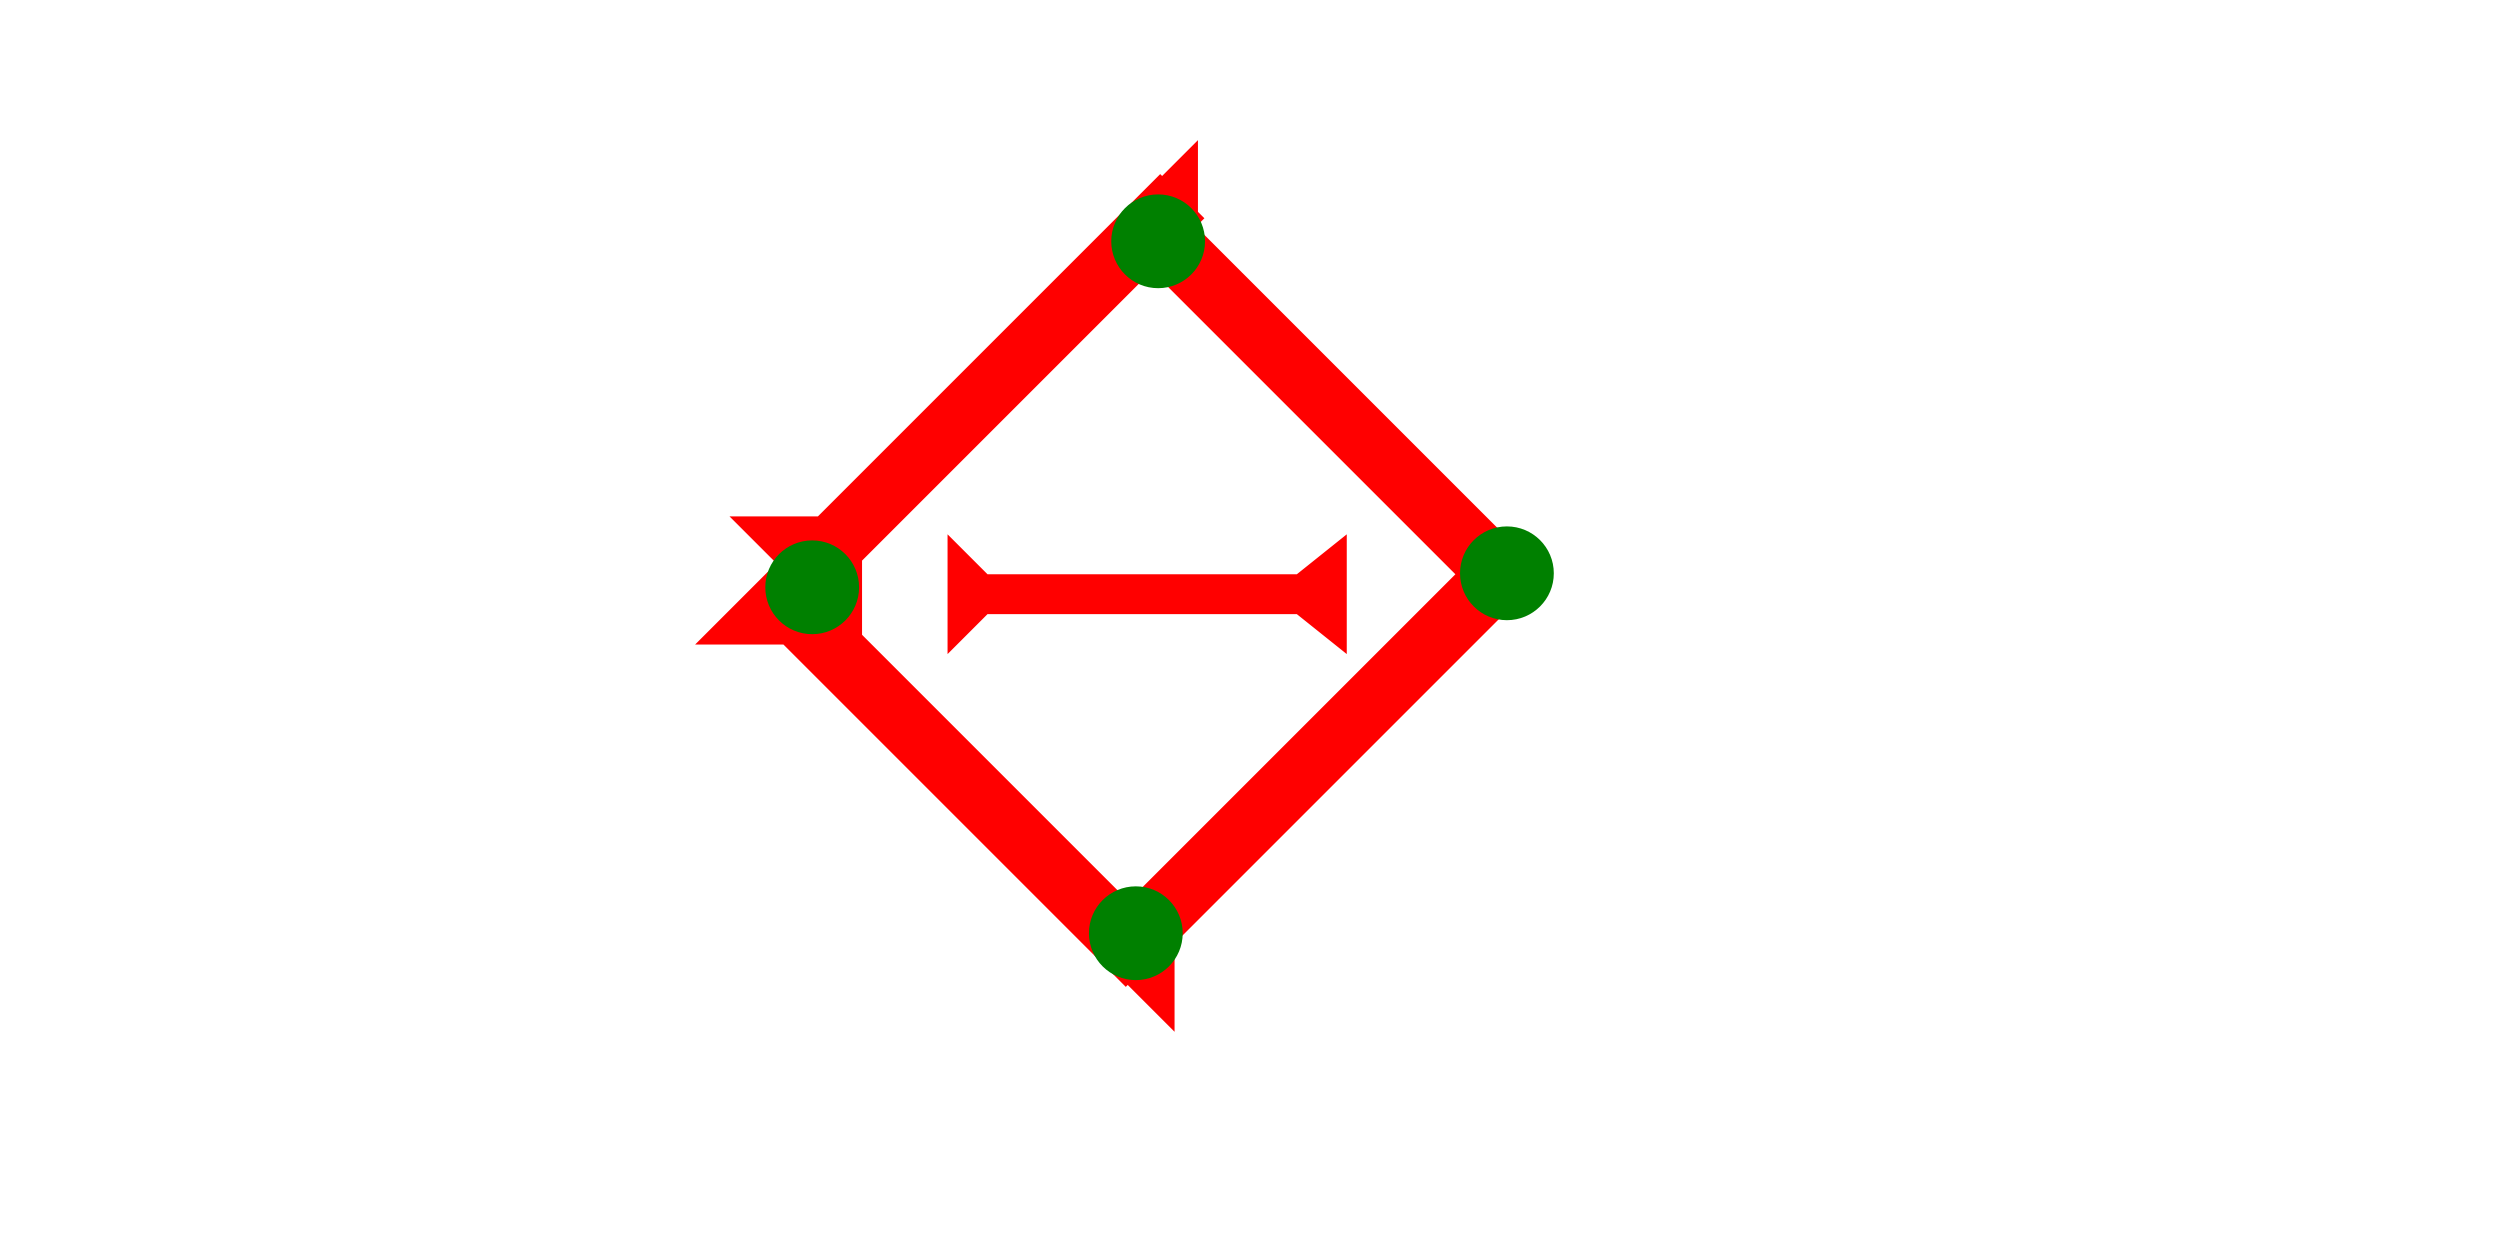 <?xml version="1.0" encoding="UTF-8" standalone="no"?>
<svg
   xmlns:dc="http://purl.org/dc/elements/1.1/"
   xmlns:cc="http://creativecommons.org/ns#"
   xmlns:rdf="http://www.w3.org/1999/02/22-rdf-syntax-ns#"
   xmlns:svg="http://www.w3.org/2000/svg"
   xmlns="http://www.w3.org/2000/svg"
   width="160"
   height="80"
   viewBox="0 0 42.333 21.167"
   version="1.1"
   id="svg8">
  <defs
     id="defs2" />
  <g
     id="layer1">
    <g
       id="g857"
       transform="matrix(-0.187,-0.187,0.187,-0.187,14.597,10.989)">
      <title
         id="title853">Right Up Diagonal Mark, RUD</title>
      <polygon
         points="12,0 8,4 8,35 4,35 4,4 0,0 "
         style="fill:#ff0000"
         id="polygon855" />
    </g>
    <g
       id="g904"
       transform="matrix(0.187,-0.187,0.187,0.187,11.77,12.237)">
      <title
         id="title900">Right Down Diagonal Mark, RDD</title>
      <polygon
         points="12,0 8,4 8,35 4,35 4,4 0,0 "
         style="fill:#ff0000"
         id="polygon902"
         transform="translate(3.536,-3.536)" />
    </g>
    <g
       id="g910"
       transform="matrix(0.187,-0.187,0.187,0.187,18.041,4.617)">
      <title
         id="title906">Right Down Diagonal Mark, RDD</title>
      <polygon
         points="8,4 8,35 4,35 4,4 0,0 12,0 "
         style="fill:#ff0000"
         id="polygon908" />
    </g>
    <g
       id="g916"
       transform="matrix(-0.187,-0.187,0.187,-0.187,19.889,17.472)">
      <title
         id="title912">Right Up Diagonal Mark, RUD</title>
      <polygon
         points="0,0 12,0 8,4 8,35 4,35 4,4 "
         style="fill:#ff0000"
         id="polygon914" />
    </g>
    <circle
       style="fill:#008000;fill-rule:evenodd;stroke-width:0.265"
       id="path839"
       cx="19.233"
       cy="15.803"
       r="0.794">
      <title
         id="title1016">Bottom Middle Corner Connector, BMC</title>
    </circle>
    <circle
       style="fill:#008000;fill-rule:evenodd;stroke-width:0.265"
       id="circle1006"
       cx="19.611"
       cy="4.086"
       r="0.794">
      <title
         id="title1008">Top Middle Corner Connector, TMC</title>
    </circle>
    <circle
       style="fill:#008000;fill-rule:evenodd;stroke-width:0.265"
       id="circle1010"
       cx="13.753"
       cy="9.945"
       r="0.794">
      <title
         id="title1018">Left Middle Corner Connector, LMC</title>
    </circle>
    <circle
       style="fill:#008000;fill-rule:evenodd;stroke-width:0.265"
       id="circle1012"
       cx="25.517"
       cy="9.708"
       r="0.794">
      <title
         id="title1014">Right Middle Corner Connector, RMC</title>
    </circle>
    <polygon
       points="12,40 0,40 4,35 4,4 0,0 12,0 8,4 8,35 "
       style="fill:#ff0000"
       id="polygon1016"
       transform="matrix(0,-0.169,0.169,0,16.045,11.076)" />
  </g>
</svg>
